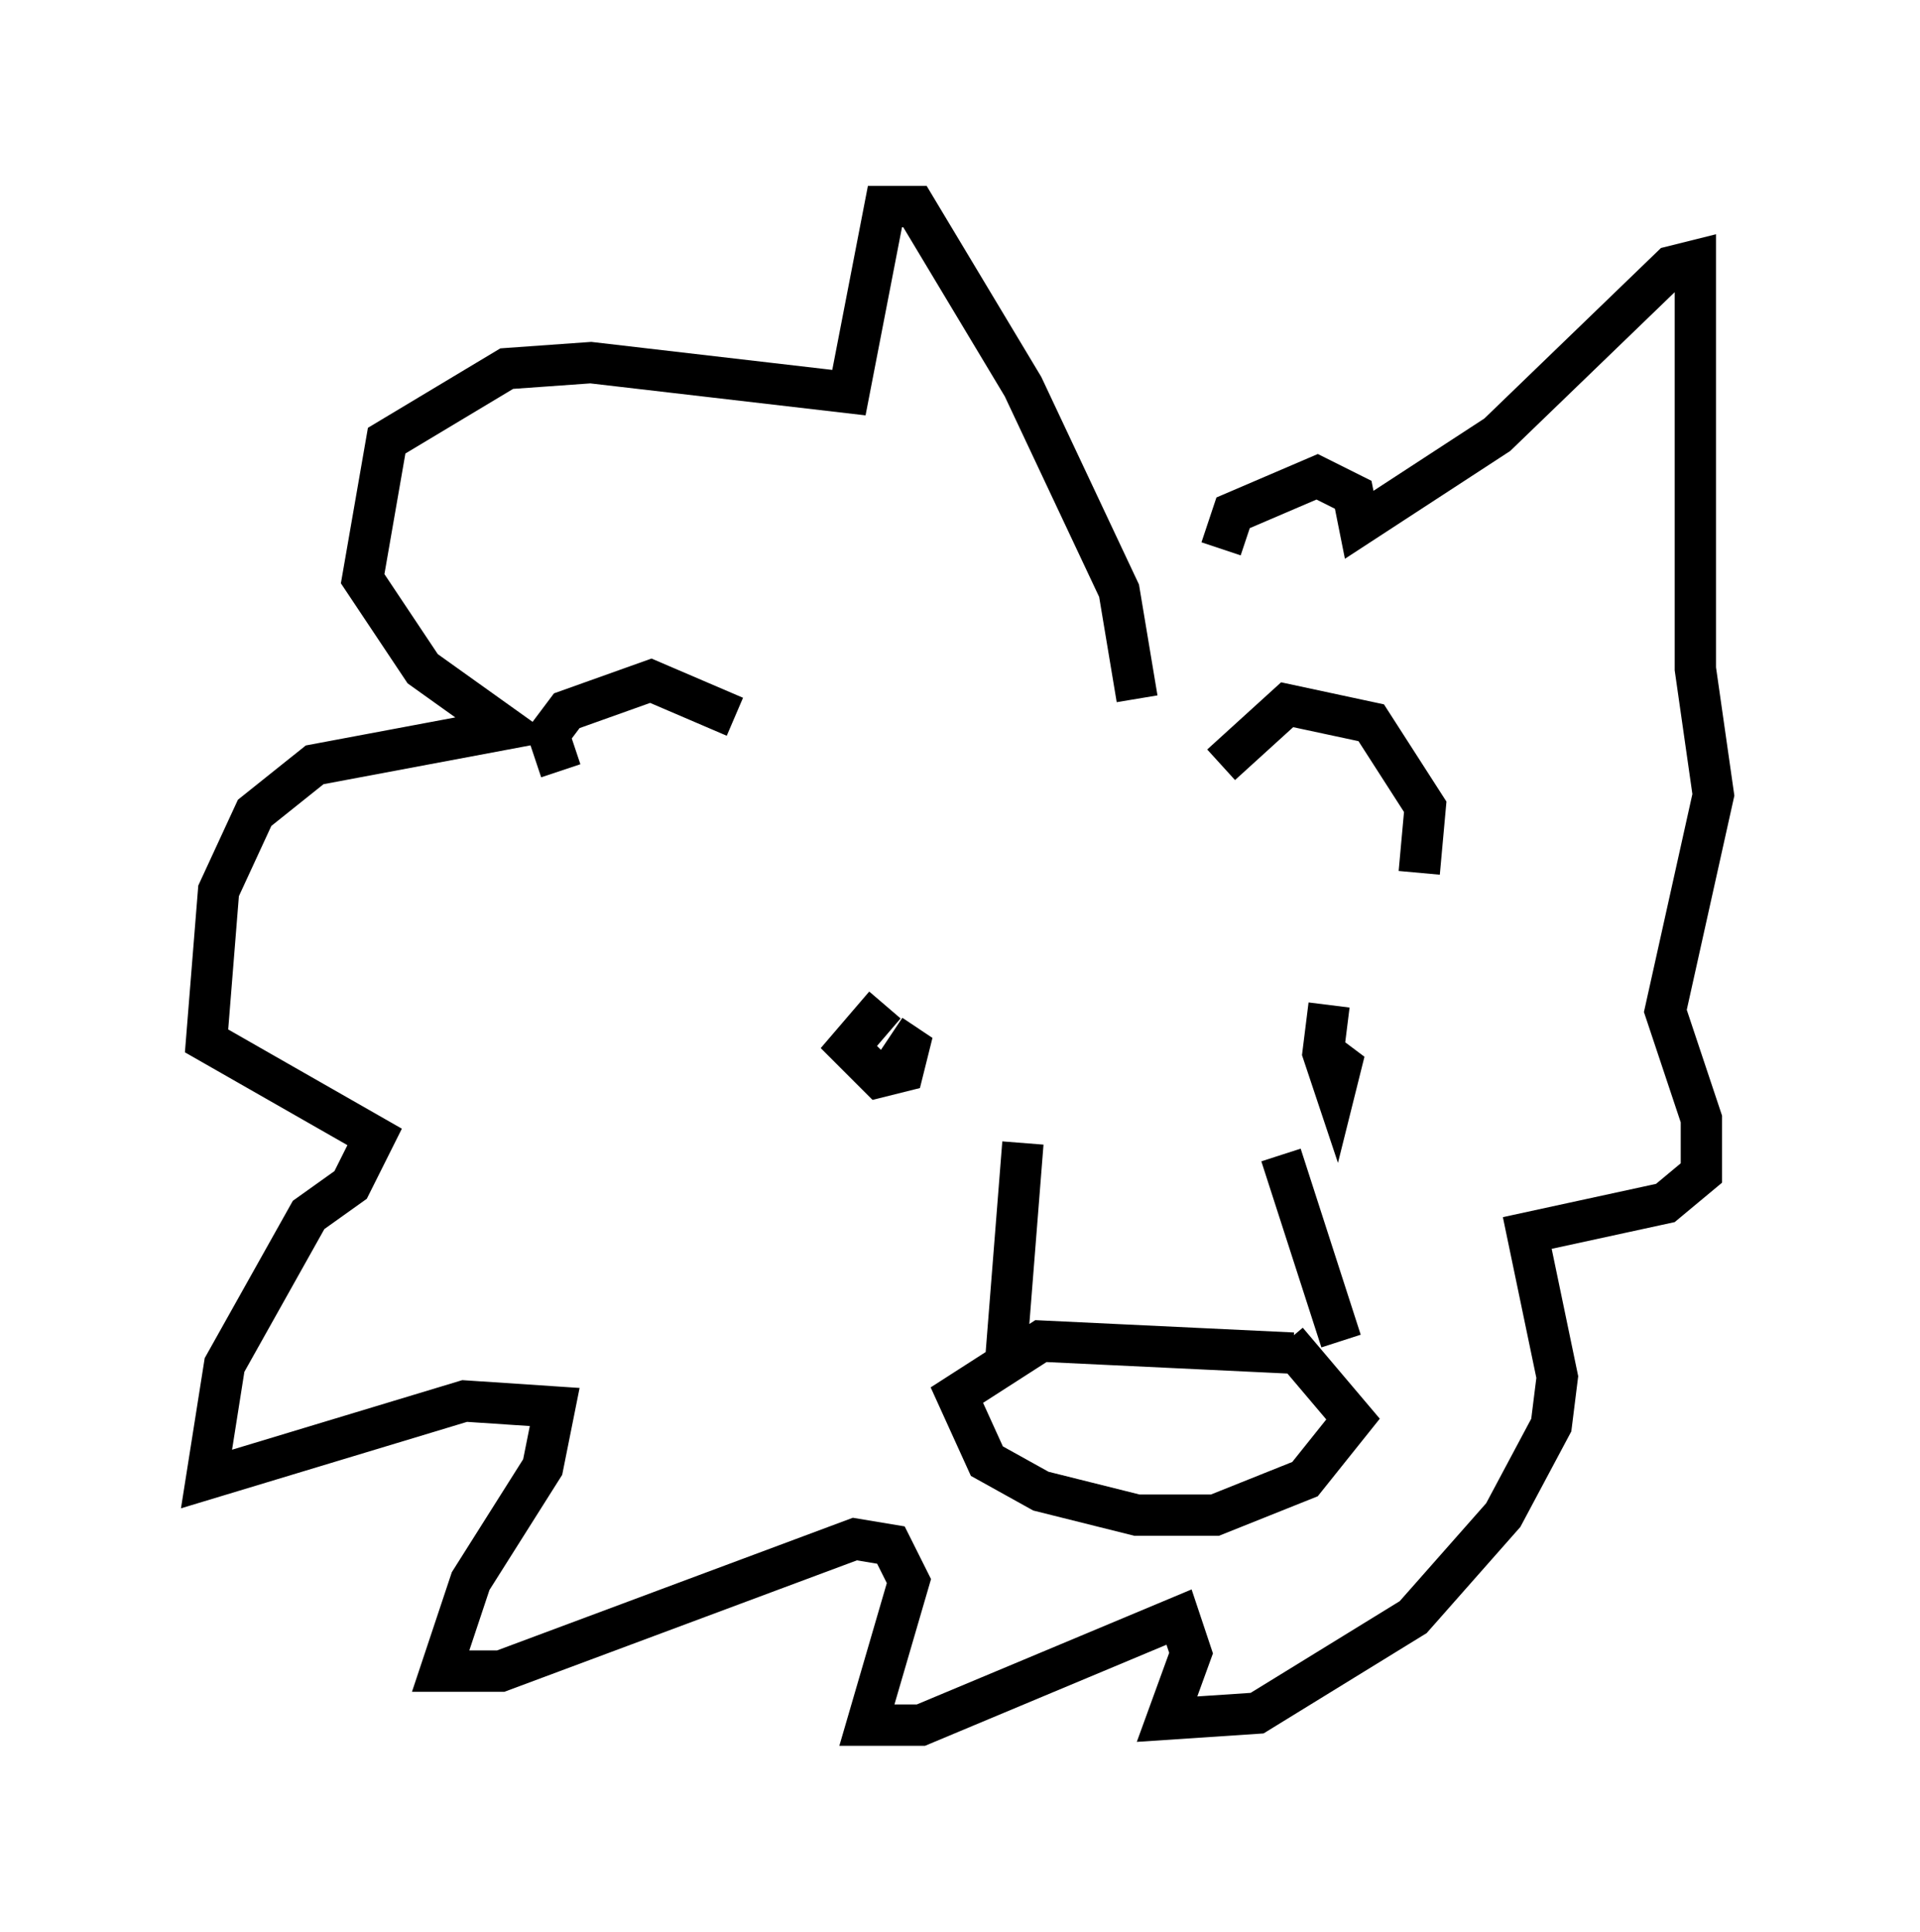 <?xml version="1.0" encoding="utf-8" ?>
<svg baseProfile="full" height="46.749" version="1.1" width="46.458" xmlns="http://www.w3.org/2000/svg" xmlns:ev="http://www.w3.org/2001/xml-events" xmlns:xlink="http://www.w3.org/1999/xlink"><defs /><rect fill="white" height="46.749" width="46.458" x="0" y="0" /><path d="M19.525, 18.799 m-1.743, -1.453 l-2.034, -0.872 -2.034, 0.726 l-0.436, 0.581 0.291, 0.872 m15.978, -0.145 l1.598, -1.453 2.034, 0.436 l1.307, 2.034 -0.145, 1.598 m-6.827, -4.212 l-0.436, -2.615 -2.324, -4.939 l-2.615, -4.358 -0.726, 0.0 l-0.872, 4.503 -6.246, -0.726 l-2.034, 0.145 -2.905, 1.743 l-0.581, 3.341 1.453, 2.179 l2.034, 1.453 -4.648, 0.872 l-1.453, 1.162 -0.872, 1.888 l-0.291, 3.631 4.067, 2.324 l-0.581, 1.162 -1.017, 0.726 l-2.034, 3.631 -0.436, 2.76 l6.246, -1.888 2.179, 0.145 l-0.291, 1.453 -1.743, 2.76 l-0.726, 2.179 1.453, 0.0 l8.57, -3.196 0.872, 0.145 l0.436, 0.872 -1.017, 3.486 l1.307, 0.0 6.246, -2.615 l0.291, 0.872 -0.581, 1.598 l2.179, -0.145 3.777, -2.324 l2.179, -2.469 1.162, -2.179 l0.145, -1.162 -0.726, -3.486 l3.341, -0.726 0.872, -0.726 l0.0, -1.307 -0.872, -2.615 l1.162, -5.229 -0.436, -3.05 l0.0, -9.151 0.0, -0.726 l-0.581, 0.145 -4.212, 4.067 l-3.341, 2.179 -0.145, -0.726 l-0.872, -0.436 -2.034, 0.872 l-0.291, 0.872 m-8.134, 11.039 l-0.872, 1.017 0.726, 0.726 l0.581, -0.145 0.145, -0.581 l-0.436, -0.291 m10.603, -0.726 l-0.145, 1.162 0.291, 0.872 l0.145, -0.581 -0.581, -0.436 m-0.581, 7.408 l-6.101, -0.291 -2.034, 1.307 l0.726, 1.598 1.307, 0.726 l2.324, 0.581 1.888, 0.0 l2.179, -0.872 1.162, -1.453 l-1.598, -1.888 m-0.145, -4.503 l1.453, 4.503 m-7.698, -4.793 l-0.436, 5.52 " fill="none" stroke="black" stroke-width="1" /></svg>